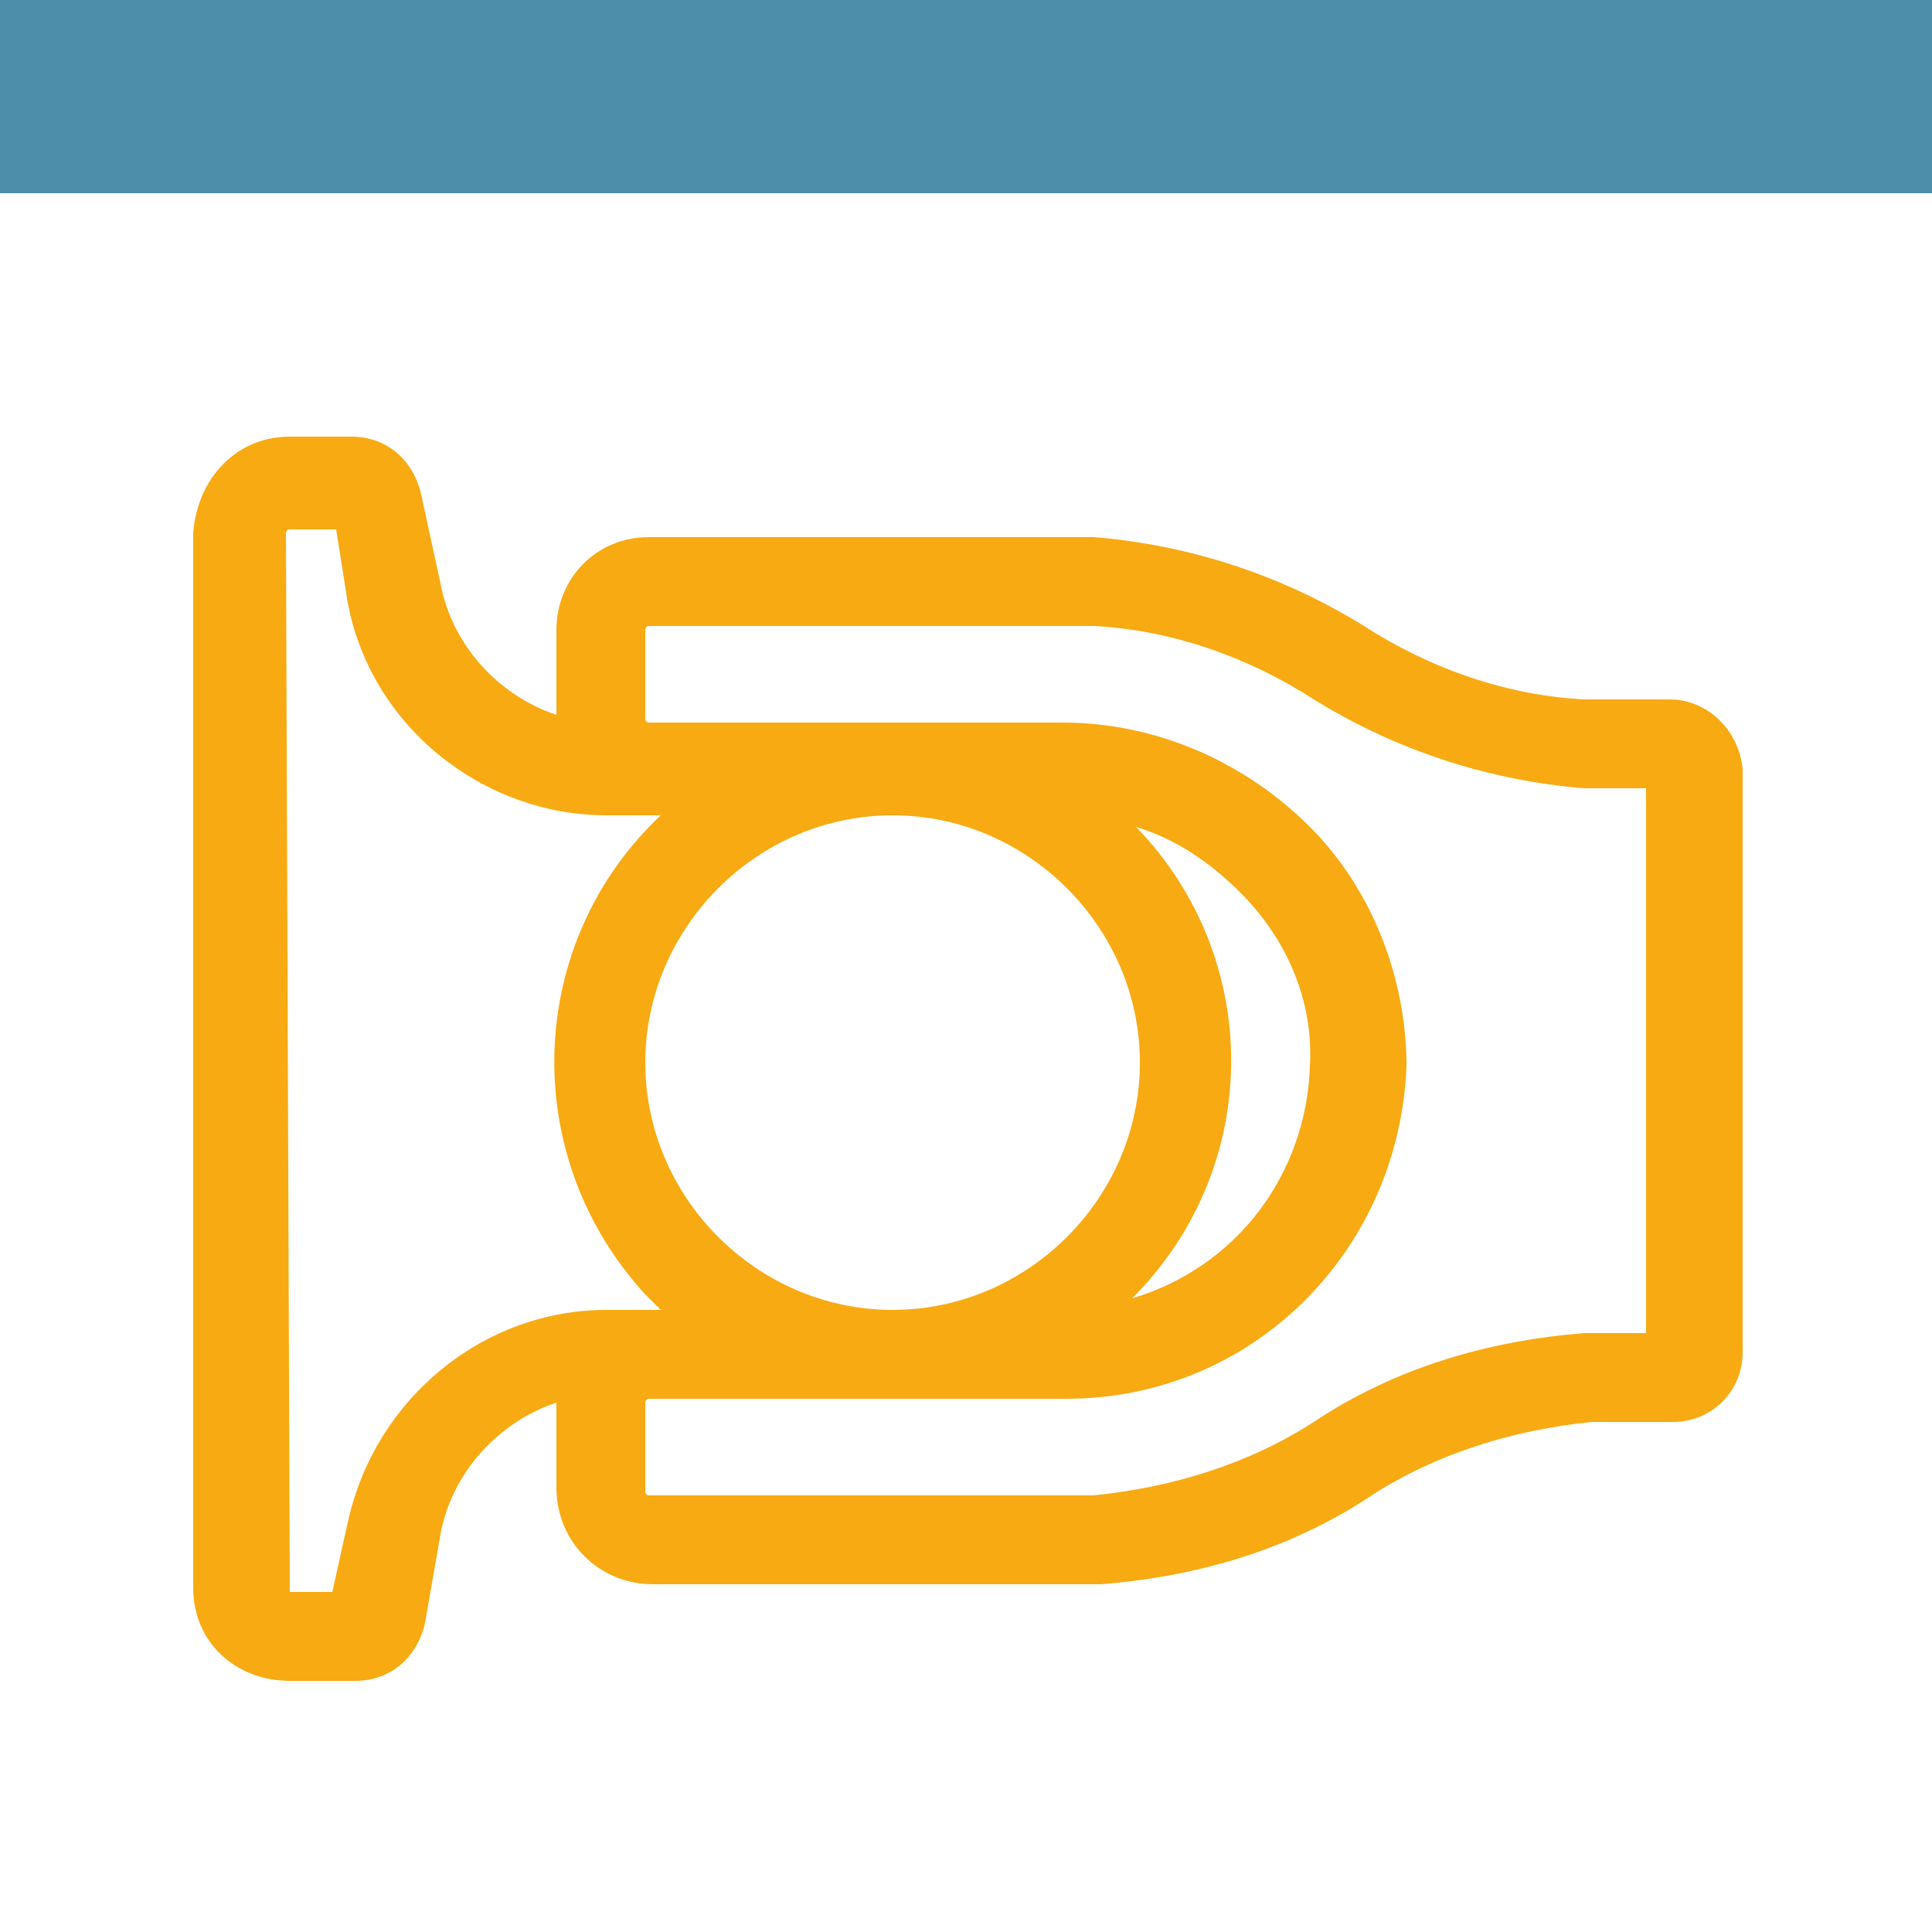 <?xml version="1.0" encoding="utf-8"?>
<!-- Generator: Adobe Illustrator 27.5.0, SVG Export Plug-In . SVG Version: 6.00 Build 0)  -->
<svg version="1.1" id="Ebene_1" xmlns="http://www.w3.org/2000/svg" xmlns:xlink="http://www.w3.org/1999/xlink" x="0px" y="0px"
	 viewBox="0 0 50 50" style="enable-background:new 0 0 50 50;" xml:space="preserve">
<style type="text/css">
	.st0{fill:#F8AA12;}
	.st1{fill:#4D8EAB;}
</style>
<path id="Pfad_1" class="st0" d="M43.2,18.1H41c-2-0.1-4-0.8-5.7-1.9c-2.1-1.3-4.5-2.1-7-2.3H16.8c-1.4,0-2.4,1.1-2.4,2.4v2.2
	c-1.5-0.5-2.7-1.8-3-3.4l-0.5-2.3c-0.2-0.9-0.9-1.5-1.8-1.5H7.5c-1.4,0-2.4,1.1-2.5,2.5v27.3c0,1.4,1.1,2.4,2.5,2.4h1.7
	c0.9,0,1.6-0.6,1.8-1.5l0.4-2.3c0.3-1.6,1.5-2.9,3-3.4v2.2c0,1.4,1.1,2.5,2.5,2.5c0,0,0,0,0,0h11.6c2.5-0.2,4.9-0.9,7-2.3
	c1.7-1.1,3.7-1.7,5.7-1.9h2.1c1,0,1.8-0.8,1.8-1.8V19.9C45,18.9,44.2,18.1,43.2,18.1 M9,39.4l-0.4,1.8H7.5c0,0-0.1-27.4-0.1-27.4
	c0,0,0-0.1,0.1-0.1c0,0,0,0,0,0h1.2L9,15.6c0.6,3.2,3.5,5.5,6.7,5.5h1.4c-3.5,3.3-3.7,8.8-0.4,12.4c0.1,0.1,0.3,0.3,0.4,0.4h-1.4
	C12.5,33.9,9.7,36.2,9,39.4 M29.5,27.5c0,3.5-2.9,6.4-6.4,6.4s-6.4-2.9-6.4-6.4c0-3.5,2.9-6.4,6.4-6.4l0,0
	C26.6,21.1,29.5,24,29.5,27.5 M29.4,21.4c1,0.3,1.9,0.9,2.7,1.7c1.2,1.2,1.9,2.8,1.8,4.5c-0.1,2.8-1.9,5.2-4.6,6
	C32.7,30.2,32.7,24.8,29.4,21.4 M42.6,34.5H41c-2.5,0.2-4.9,0.9-7,2.3c-1.7,1.1-3.7,1.7-5.7,1.9H16.8c0,0-0.1,0-0.1-0.1c0,0,0,0,0,0
	v-2.3c0,0,0-0.1,0.1-0.1h10.8c4.8,0,8.6-3.8,8.8-8.6c0-2.3-0.9-4.6-2.5-6.2c-1.7-1.7-4-2.7-6.4-2.7H16.8c0,0-0.1,0-0.1-0.1
	c0,0,0,0,0,0v-2.3c0,0,0-0.1,0.1-0.1l0,0h11.5c2,0.1,4,0.8,5.7,1.9c2.1,1.3,4.5,2.1,7,2.3h1.6L42.6,34.5z"/>
<rect class="st1" width="50" height="5"/>
</svg>

